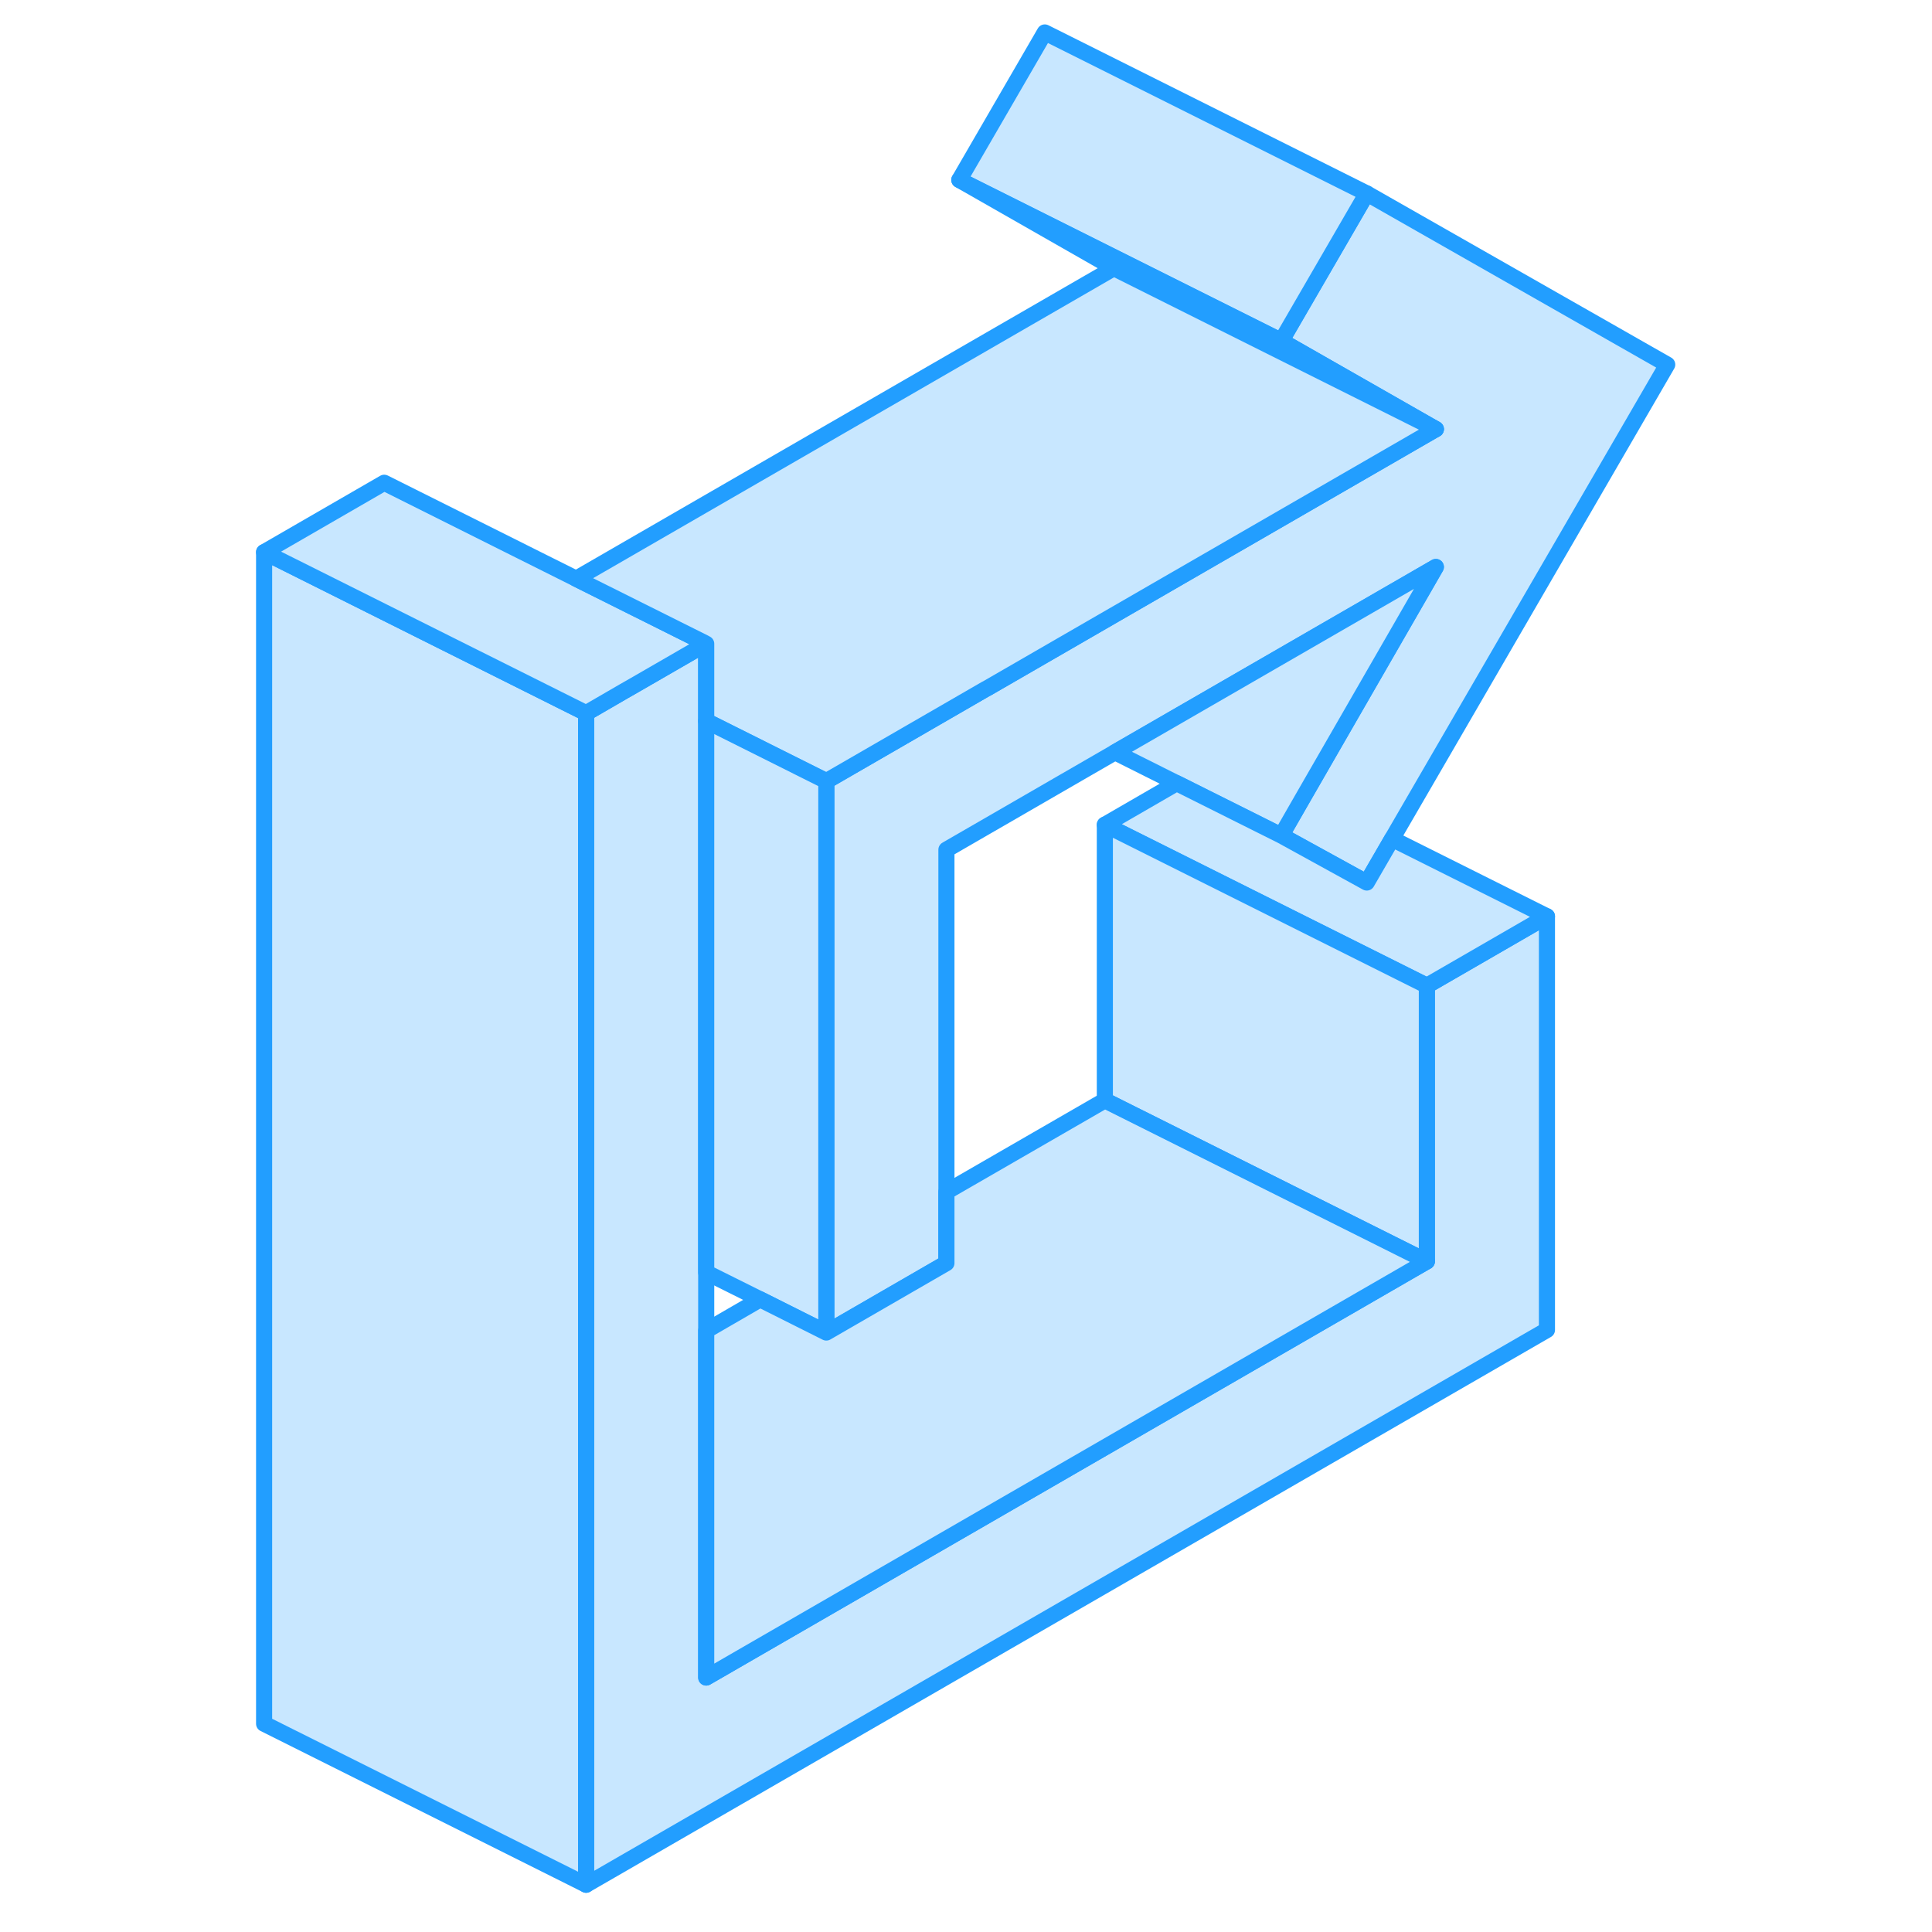<svg width="48" height="48" viewBox="0 0 93 120" fill="#c8e7ff" xmlns="http://www.w3.org/2000/svg" stroke-width="1px" stroke-linecap="round" stroke-linejoin="round"><path d="M90.054 22.645L72.964 52.105L71.394 54.815L66.084 51.895L67.524 49.386L75.684 35.215L55.754 46.725L45.284 52.775V78.455L37.824 82.766V48.516L47.724 42.795L47.804 42.755L55.004 38.596L75.684 26.655L66.084 21.175L71.394 12.015L90.054 22.645Z" stroke="#229EFF" stroke-linejoin="round"/><path d="M82.584 56.915V82.606L22.904 117.065V44.295L25.284 42.915L25.914 42.555L30.364 39.986V104.195L75.124 78.346V61.225L82.584 56.915Z" stroke="#229EFF" stroke-linejoin="round"/><path d="M71.394 12.015L66.084 21.175L65.324 20.795L46.084 11.175L51.394 2.015L71.394 12.015Z" stroke="#229EFF" stroke-linejoin="round"/><path d="M22.904 44.295V117.065L2.904 107.065V34.295L10.364 38.025L17.824 41.755L22.904 44.295Z" stroke="#229EFF" stroke-linejoin="round"/><path d="M30.364 39.986L25.914 42.555L25.284 42.915L22.904 44.295L17.824 41.755L10.364 38.025L2.904 34.295L10.364 29.985L22.284 35.945L30.234 39.915L30.364 39.986Z" stroke="#229EFF" stroke-linejoin="round"/><path d="M75.684 35.215L67.524 49.386L66.084 51.895L59.584 48.645L55.754 46.725L75.684 35.215Z" stroke="#229EFF" stroke-linejoin="round"/><path d="M82.584 56.915L75.124 61.225L62.584 54.955L55.124 51.225L59.584 48.645L66.084 51.895L71.394 54.815L72.964 52.105L82.584 56.915Z" stroke="#229EFF" stroke-linejoin="round"/><path d="M75.124 61.225V78.346L55.124 68.346V51.225L62.584 54.955L75.124 61.225Z" stroke="#229EFF" stroke-linejoin="round"/><path d="M75.684 26.655L55.684 16.655L46.084 11.175L65.324 20.795L66.084 21.175L75.684 26.655Z" stroke="#229EFF" stroke-linejoin="round"/><path d="M75.684 26.655L55.004 38.596L47.804 42.755L47.724 42.795L37.824 48.516L30.364 44.785V39.986L30.234 39.915L22.284 35.945L55.684 16.655L75.684 26.655Z" stroke="#229EFF" stroke-linejoin="round"/><path d="M37.824 48.516V82.766L33.714 80.705L30.364 79.035V44.785L37.824 48.516Z" stroke="#229EFF" stroke-linejoin="round"/><path d="M75.124 78.346L30.364 104.195V82.645L33.714 80.705L37.824 82.766L45.284 78.455V74.025L55.124 68.346L75.124 78.346Z" stroke="#229EFF" stroke-linejoin="round"/></svg>